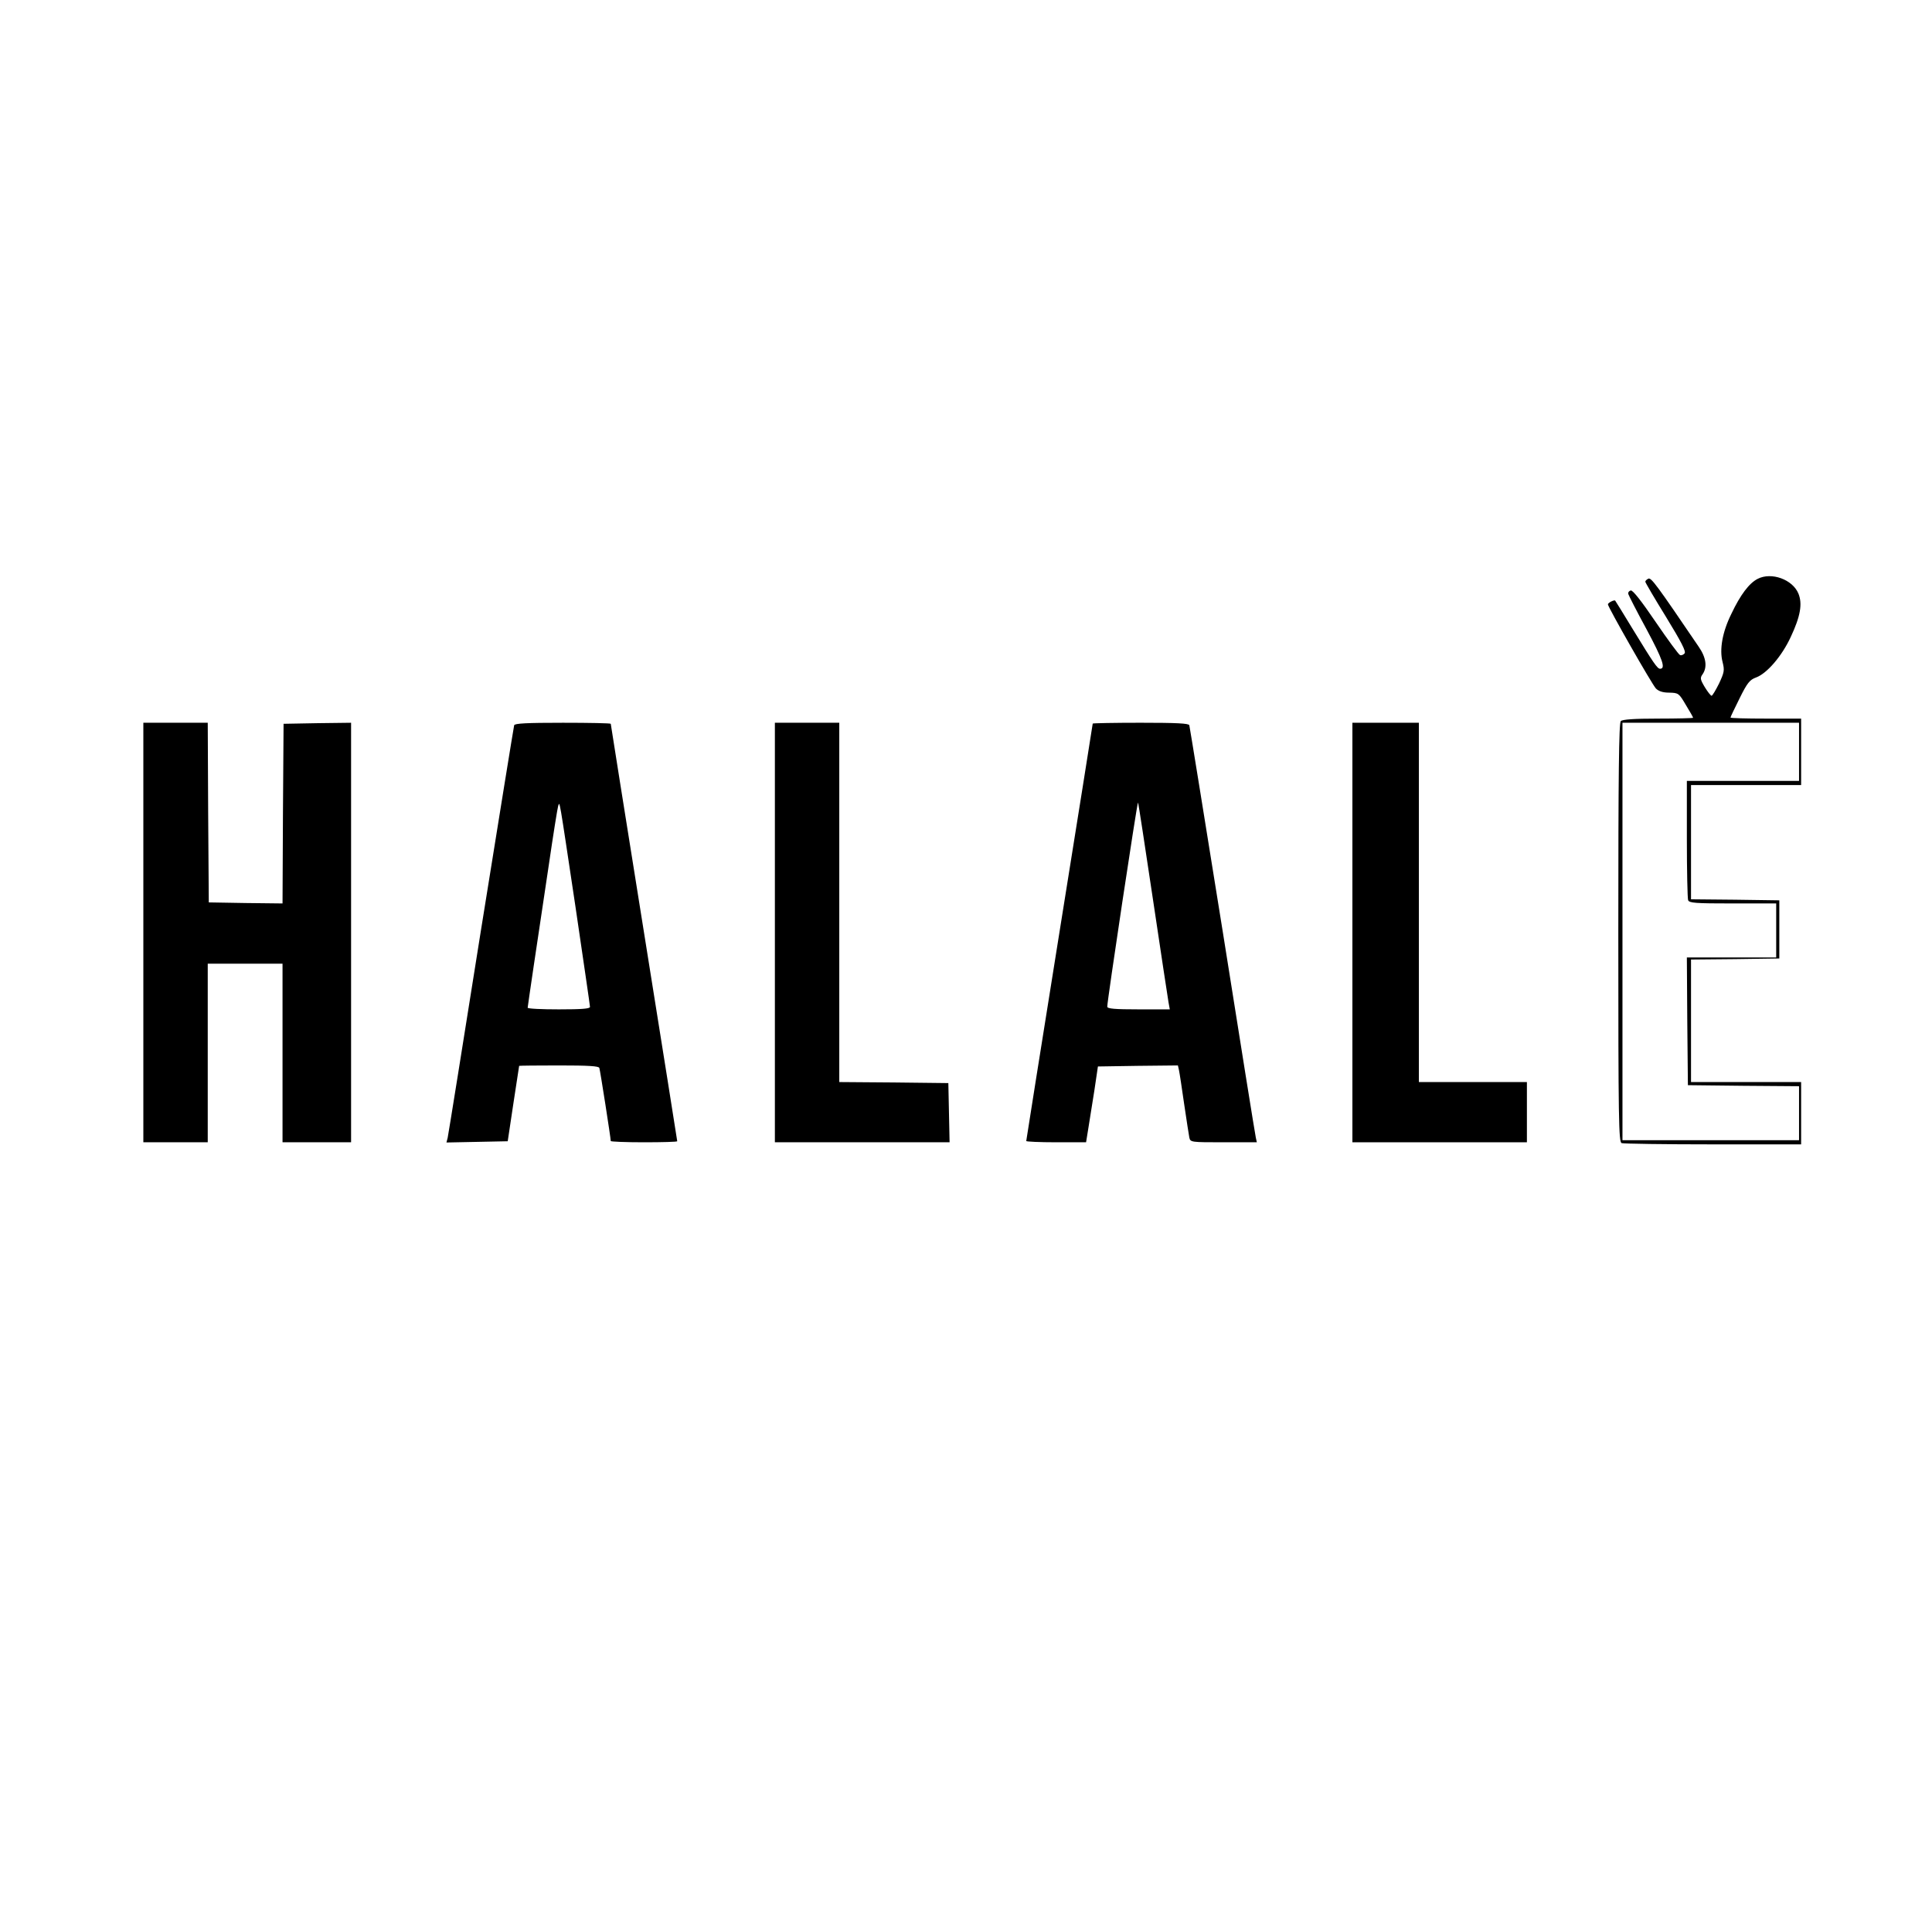 <?xml version="1.0" standalone="no"?>
<!DOCTYPE svg PUBLIC "-//W3C//DTD SVG 20010904//EN"
 "http://www.w3.org/TR/2001/REC-SVG-20010904/DTD/svg10.dtd">
<svg version="1.0" xmlns="http://www.w3.org/2000/svg"
 width="930pt" height="926pt" viewBox="0 0 930 926"
 preserveAspectRatio="xMidYMid meet">

<g transform="translate(0,926) scale(0.1,-0.1)"
fill="#000000" stroke="none">
<path d="M8461 6473 c-41 -21 -83 -76 -127 -169 -43 -87 -58 -171 -42 -232 10
-40 8 -49 -17 -103 -16 -32 -32 -59 -36 -59 -4 0 -19 19 -33 42 -22 37 -23 44
-10 62 23 34 17 80 -19 132 -201 296 -228 333 -242 328 -8 -4 -15 -10 -15 -15
0 -4 45 -81 100 -170 74 -121 97 -166 89 -175 -6 -7 -16 -11 -22 -8 -7 3 -59
74 -117 159 -68 100 -110 154 -120 152 -8 -2 -14 -9 -12 -17 2 -7 41 -84 89
-172 77 -144 92 -188 64 -188 -13 0 -32 28 -131 190 -45 74 -83 136 -85 138
-4 5 -35 -10 -35 -18 0 -13 212 -385 231 -405 13 -13 33 -20 64 -20 45 -1 47
-3 80 -59 19 -31 35 -59 35 -62 0 -2 -76 -4 -168 -4 -117 0 -172 -4 -180 -12
-9 -9 -12 -249 -12 -1019 0 -909 2 -1007 16 -1013 9 -3 207 -6 440 -6 l424 0
0 150 0 150 -265 0 -265 0 0 295 0 295 213 2 212 3 0 140 0 140 -212 3 -213 2
0 275 0 275 265 0 265 0 0 160 0 160 -170 0 c-93 0 -170 2 -170 5 0 3 20 45
44 93 37 75 49 89 79 100 52 19 124 102 167 195 47 100 57 160 37 209 -28 68
-130 105 -196 71z m199 -833 l0 -140 -270 0 -270 0 0 -279 c0 -154 3 -286 6
-295 5 -14 34 -16 215 -16 l209 0 0 -130 0 -130 -215 0 -215 0 2 -307 3 -308
268 -3 267 -2 0 -130 0 -130 -425 0 -425 0 0 1005 0 1005 425 0 425 0 0 -140z"/>
<path d="M690 4770 l0 -1010 155 0 155 0 0 430 0 430 180 0 180 0 0 -430 0
-430 165 0 165 0 0 1010 0 1010 -162 -2 -163 -3 -3 -433 -2 -432 -178 2 -177
3 -3 433 -2 432 -155 0 -155 0 0 -1010z"/>
<path d="M2475 5768 c-2 -7 -74 -452 -160 -988 -85 -536 -157 -985 -160 -998
l-6 -23 148 3 147 3 27 180 c15 99 28 181 28 183 1 1 87 2 191 2 143 0 192 -3
195 -12 4 -11 55 -338 55 -352 0 -3 72 -6 160 -6 88 0 160 2 160 5 0 3 -72
455 -160 1005 -88 550 -160 1002 -160 1005 0 3 -104 5 -230 5 -176 0 -232 -3
-235 -12z m295 -873 c38 -259 70 -476 70 -483 0 -9 -39 -12 -150 -12 -82 0
-150 3 -150 8 0 4 14 97 30 207 17 110 48 324 71 475 22 151 43 282 46 290 8
20 2 55 83 -485z"/>
<path d="M3730 4770 l0 -1010 420 0 421 0 -3 143 -3 142 -262 3 -263 2 0 865
0 865 -155 0 -155 0 0 -1010z"/>
<path d="M5260 5776 c0 -3 -72 -455 -160 -1004 -88 -550 -160 -1003 -160
-1006 0 -3 65 -6 144 -6 l144 0 11 68 c6 37 19 119 29 182 l17 115 192 3 193
2 5 -22 c3 -13 14 -86 25 -163 11 -77 23 -150 25 -162 5 -23 8 -23 165 -23
l160 0 -5 23 c-3 12 -75 461 -160 997 -86 536 -158 981 -160 988 -3 9 -59 12
-235 12 -126 0 -230 -2 -230 -4z m290 -847 c38 -255 72 -479 75 -496 l6 -33
-151 0 c-113 0 -150 3 -150 13 -1 23 144 986 148 983 2 -2 34 -213 72 -467z"/>
<path d="M6510 4770 l0 -1010 420 0 420 0 0 145 0 145 -260 0 -260 0 0 865 0
865 -160 0 -160 0 0 -1010z"/>
</g>
</svg>
